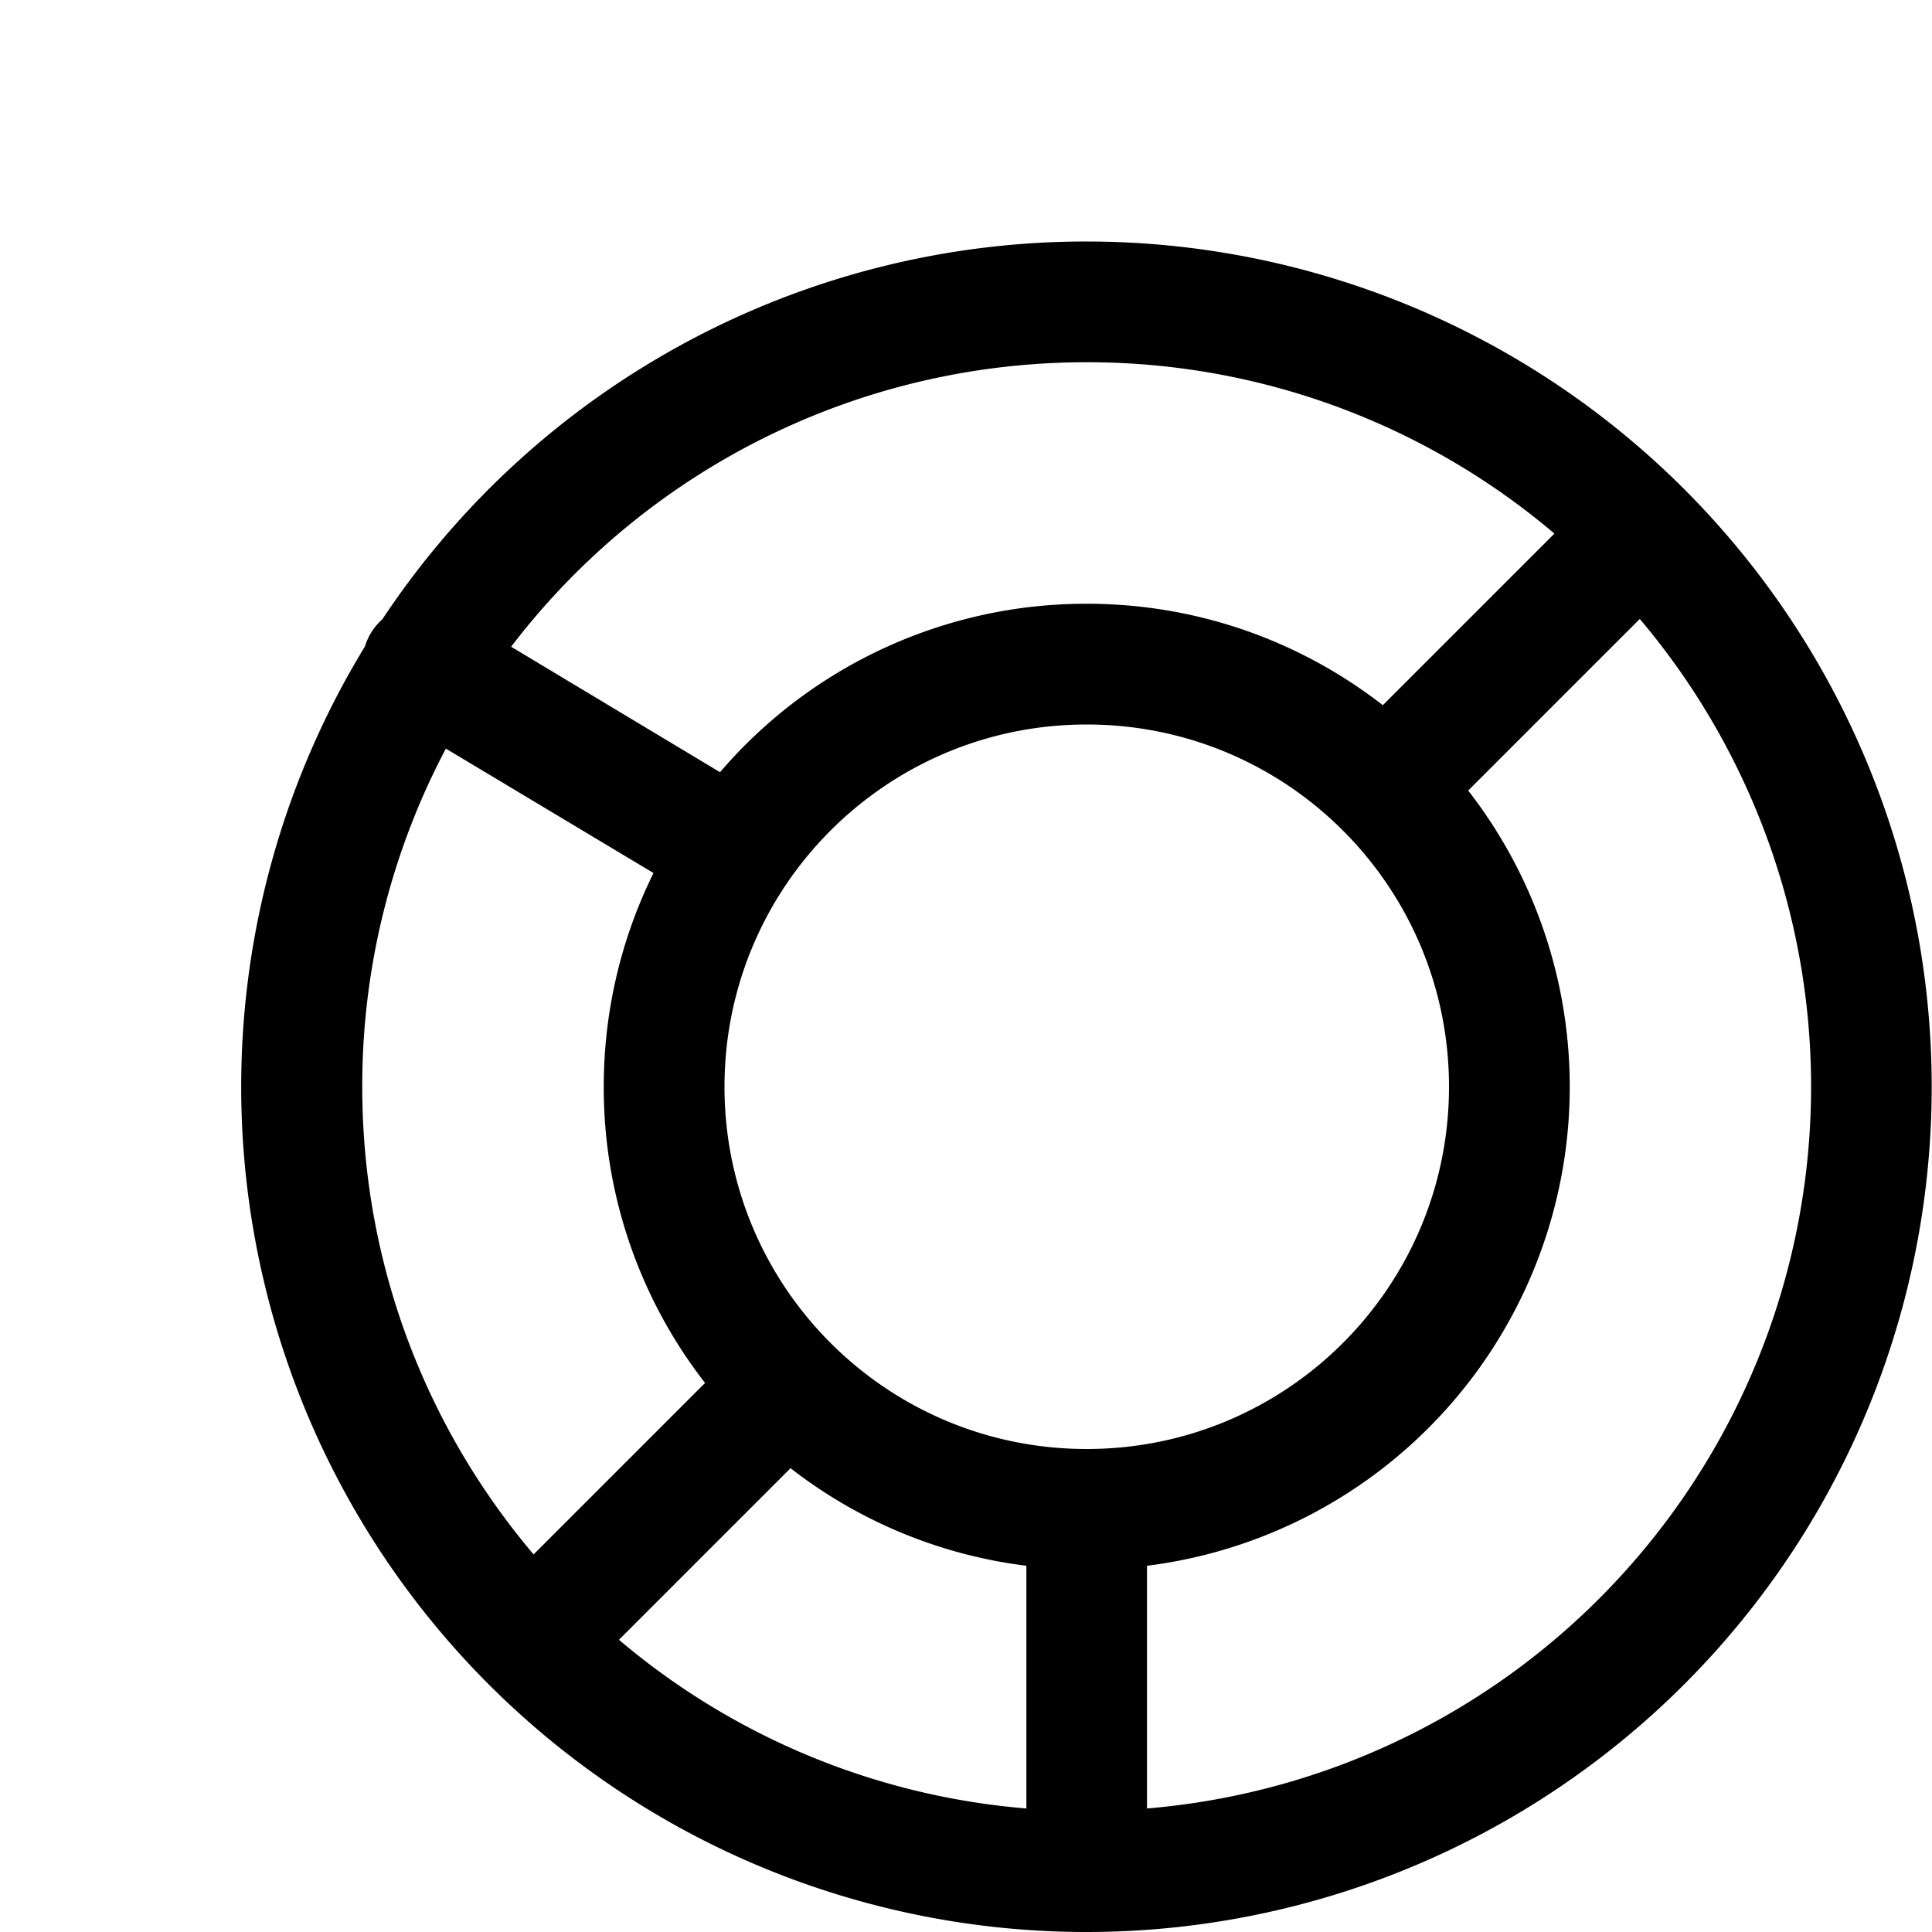 <svg xmlns="http://www.w3.org/2000/svg" width="16" height="16" fill="currentColor" viewBox="0 0 16 16">
  <path d="M9 2a7 7 0 1 1-5.978 3.354.497.497 0 0 1 .145-.226A6.993 6.993 0 0 1 9 2ZM5.126 13.58A5.97 5.97 0 0 0 8.5 14.977v-2.01a3.978 3.978 0 0 1-1.953-.808L5.126 13.58Zm7.033-7.033a3.998 3.998 0 0 1-2.66 6.42v2.01a5.998 5.998 0 0 0 4.081-9.851l-1.42 1.42Zm-8.466-.348A5.973 5.973 0 0 0 3 9c0 1.477.534 2.828 1.419 3.873l1.42-1.42A3.983 3.983 0 0 1 5 9c0-.636.149-1.237.412-1.77L3.693 6.2ZM9 6C7.342 6 6 7.342 6 9s1.342 3 3 3 3-1.342 3-3-1.342-3-3-3Zm0-3a5.99 5.99 0 0 0-4.767 2.356l1.73 1.039A3.99 3.99 0 0 1 9 5c.925 0 1.775.314 2.452.84l1.421-1.421A5.974 5.974 0 0 0 9 3Z"/>
</svg>
